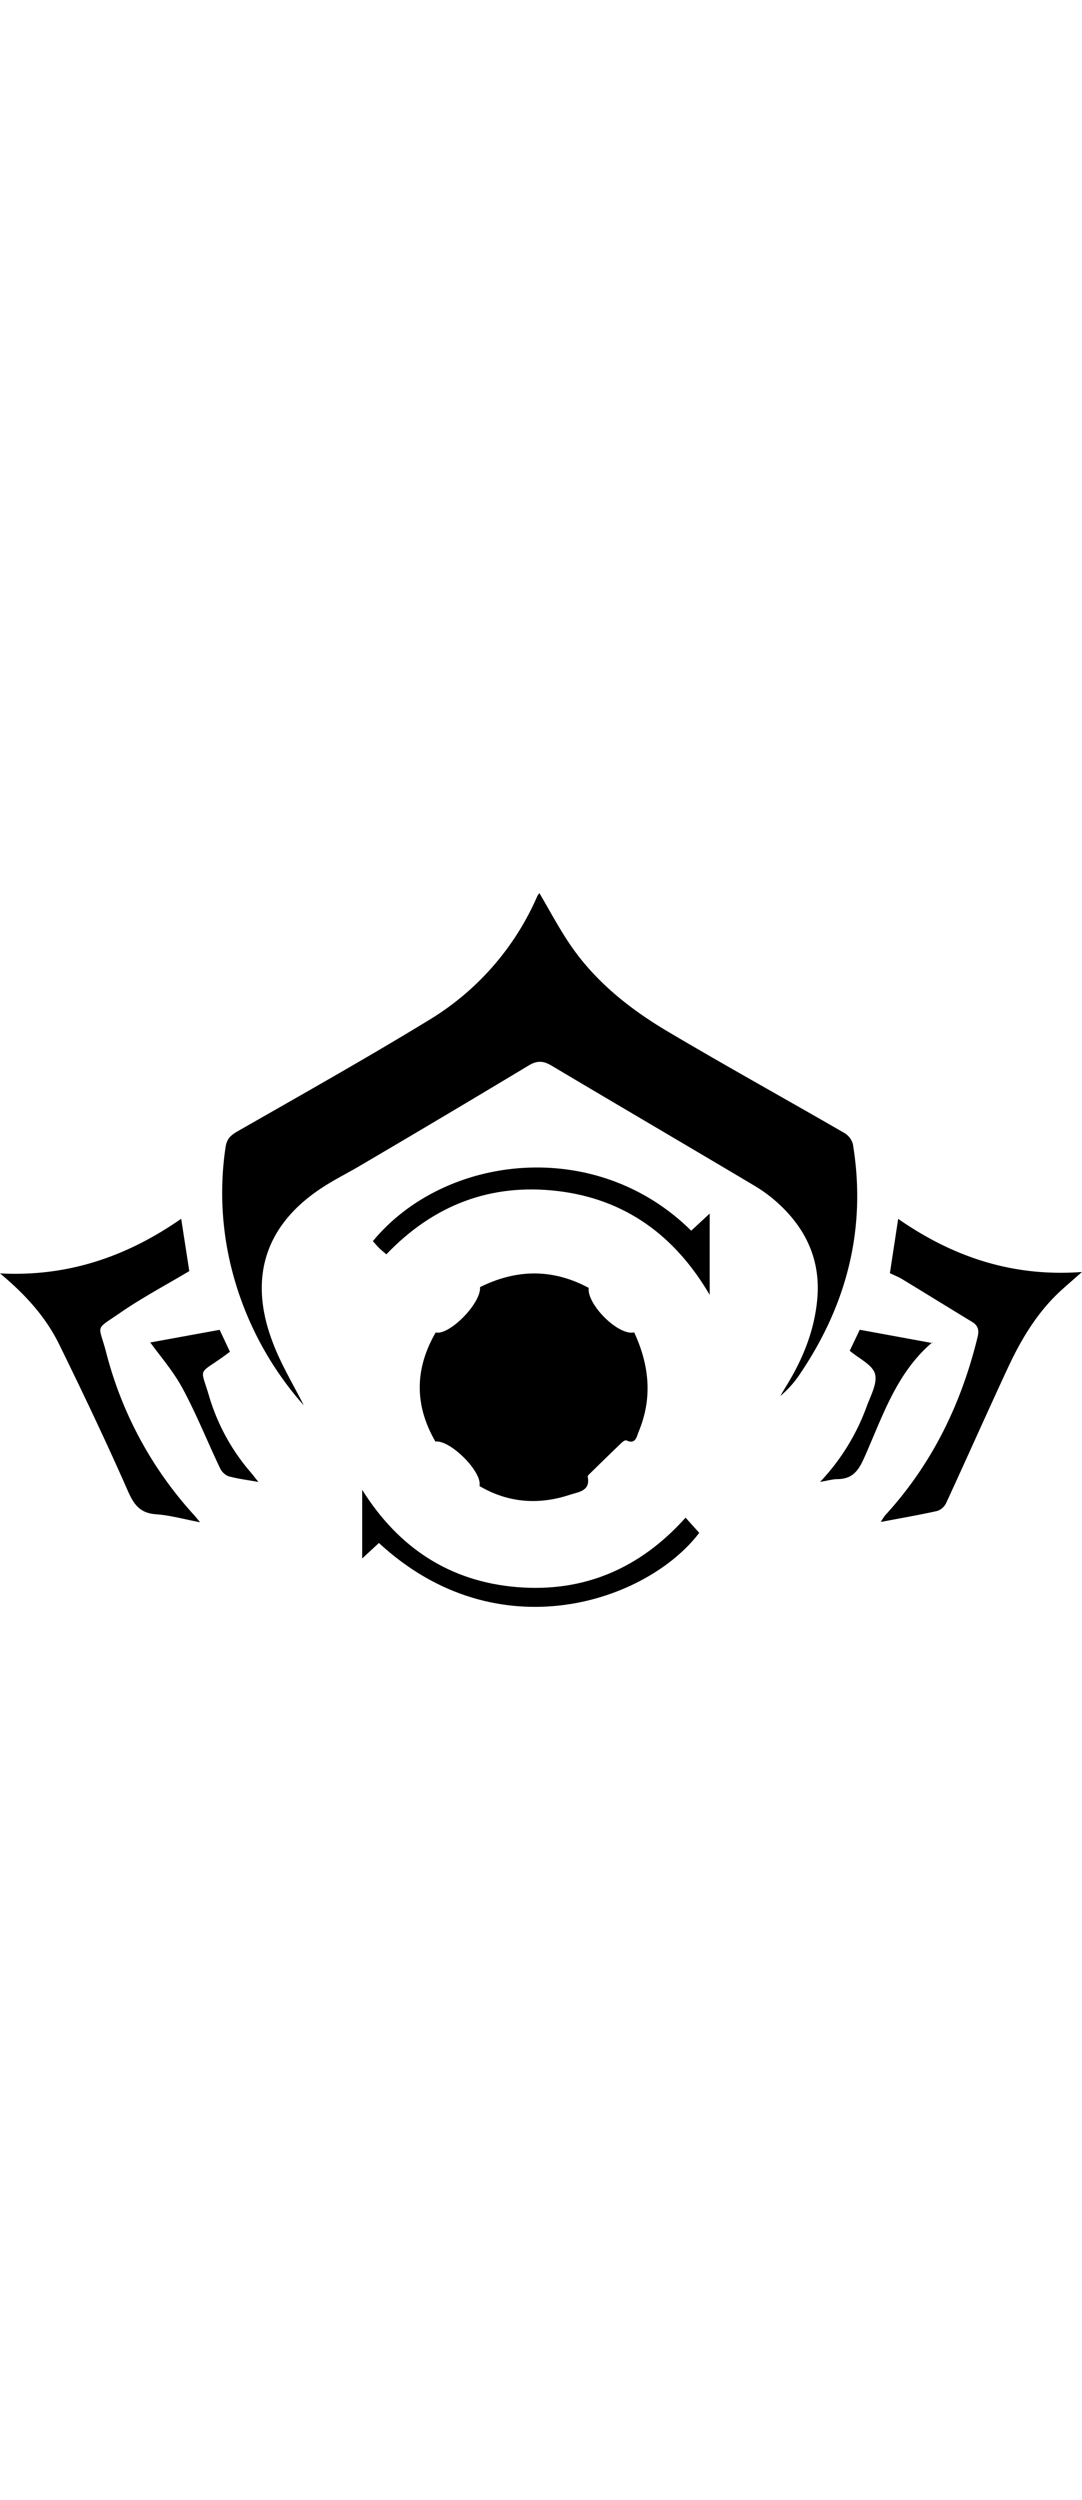 <svg width="128"  xmlns="http://www.w3.org/2000/svg" viewBox="0 0 448.35 295.63"><path d="M130.79,216.29a134.85,134.85,0,0,1-31-61.31,128.71,128.71,0,0,1-1.41-45.6c.49-3.4,2.08-4.94,4.94-6.57,26.52-15.18,53.18-30.14,79.25-46.05a112.11,112.11,0,0,0,45-51.41,7.21,7.21,0,0,1,.87-1.22c4.17,7.07,7.94,14.21,12.42,20.87,10.51,15.64,25,27.13,41,36.59,24.14,14.3,48.71,27.88,73,41.92a7.68,7.68,0,0,1,3.49,4.65c5.64,34.49-2.3,65.93-21.67,94.71a43.2,43.2,0,0,1-8.44,9.58c.79-1.33,1.56-2.67,2.38-4,7-11.31,11.91-23.36,13-36.75,1.2-14.93-4.19-27.39-14.73-37.66a60.22,60.22,0,0,0-11-8.51c-28.12-16.74-56.38-33.26-84.51-50-3.37-2-6-2.09-9.41,0q-34.38,20.67-69,41c-5,3-10.21,5.59-15.13,8.67-24.23,15.14-32.18,37-22.33,63.87C121.05,198.91,126.67,208,130.79,216.29Z" transform="translate(-4.92 -4.13)" /><path d="M185.33,231.28c-8.73-15.07-8.6-30.12.13-45.18,5.56,1.35,18.86-12,18.38-18.79,15-7.44,30-7.74,45,.31-.73,6.94,12.4,20,18.86,18.44,6.27,13.48,7.71,27.2,1.83,41.22-.79,1.89-1.21,5.38-5.06,3.52-.43-.21-1.49.49-2,1-4.33,4.14-8.6,8.32-12.87,12.51-.47.45-1.23,1.12-1.15,1.54,1.21,6-3.88,6.31-7.17,7.41-13,4.36-25.71,3.49-37.68-3.54C204.9,243.85,191.39,230.47,185.33,231.28Z" transform="translate(-4.92 -4.13)" /><path d="M4.92,161.63C32.7,163.1,57.25,154.86,80,139c1.18,7.66,2.31,14.93,3.36,21.68-9.67,5.77-19.53,11-28.61,17.25-10.78,7.49-9,4.4-5.88,16.26a157.94,157.94,0,0,0,36.57,67.66c.53.59,1,1.22,2.39,2.87-6.84-1.3-12.48-2.91-18.21-3.31-6.62-.46-9.19-3.9-11.74-9.71-9-20.48-18.65-40.69-28.5-60.79C23.66,179.31,15,170,4.92,161.63Z" transform="translate(-4.92 -4.13)" /><path d="M373.67,161.54c1.13-7.42,2.23-14.59,3.43-22.49,22.6,15.71,47.32,24.14,76.16,22-3.55,3.13-6.14,5.35-8.66,7.65-9.85,9-16.58,20.28-22.13,32.24-8.6,18.49-16.87,37.14-25.42,55.66a6.51,6.51,0,0,1-3.63,3.4c-7.58,1.71-15.24,3-23.51,4.6a21.23,21.23,0,0,1,1.75-2.71C391.08,240.73,403.23,215.79,410,188c.69-2.81.26-4.74-2.26-6.27-9.77-5.93-19.48-11.94-29.25-17.87C377,163,375.26,162.31,373.67,161.54Z" transform="translate(-4.92 -4.13)" /><path d="M165,153.76c-1-.92-2.08-1.74-3-2.65s-1.74-1.91-2.57-2.84c29.7-36,92.41-43.45,131.91-4.32l7.65-7.1v33.68c-14.41-24.63-35.08-39.67-62.92-43S184.53,133.33,165,153.76Z" transform="translate(-4.92 -4.13)" /><path d="M289,262.81l5.66,6.29c-21.43,28.27-83.34,49.94-132.73,4.19L155,279.72V251.28c15.15,24.17,36.44,38,64.15,40.29S270.15,283.85,289,262.81Z" transform="translate(-4.92 -4.13)" /><path d="M100.2,194.09c-1,.73-1.76,1.32-2.55,1.89-11,7.85-9.63,4.26-6,16.79a85.29,85.29,0,0,0,17.45,31.61c.82,1,1.58,2,2.89,3.64-4.75-.86-8.72-1.32-12.52-2.4A6.86,6.86,0,0,1,96,242.11c-5.19-10.93-9.71-22.23-15.44-32.87-3.84-7.12-9.31-13.37-13.36-19L95.93,185Z" transform="translate(-4.92 -4.13)" /><path d="M344.74,248A90.17,90.17,0,0,0,364,216.89c1.63-4.51,4.59-9.75,3.48-13.68-1.08-3.77-6.63-6.28-10.45-9.54l4.14-8.69,30.13,5.53c-.18-.87,0-.39-.07-.3-15,12.72-20.68,31-28.3,48-2.39,5.34-4.91,8.55-10.86,8.63C350,246.85,348,247.45,344.74,248Z" transform="translate(-4.92 -4.13)" /></svg>